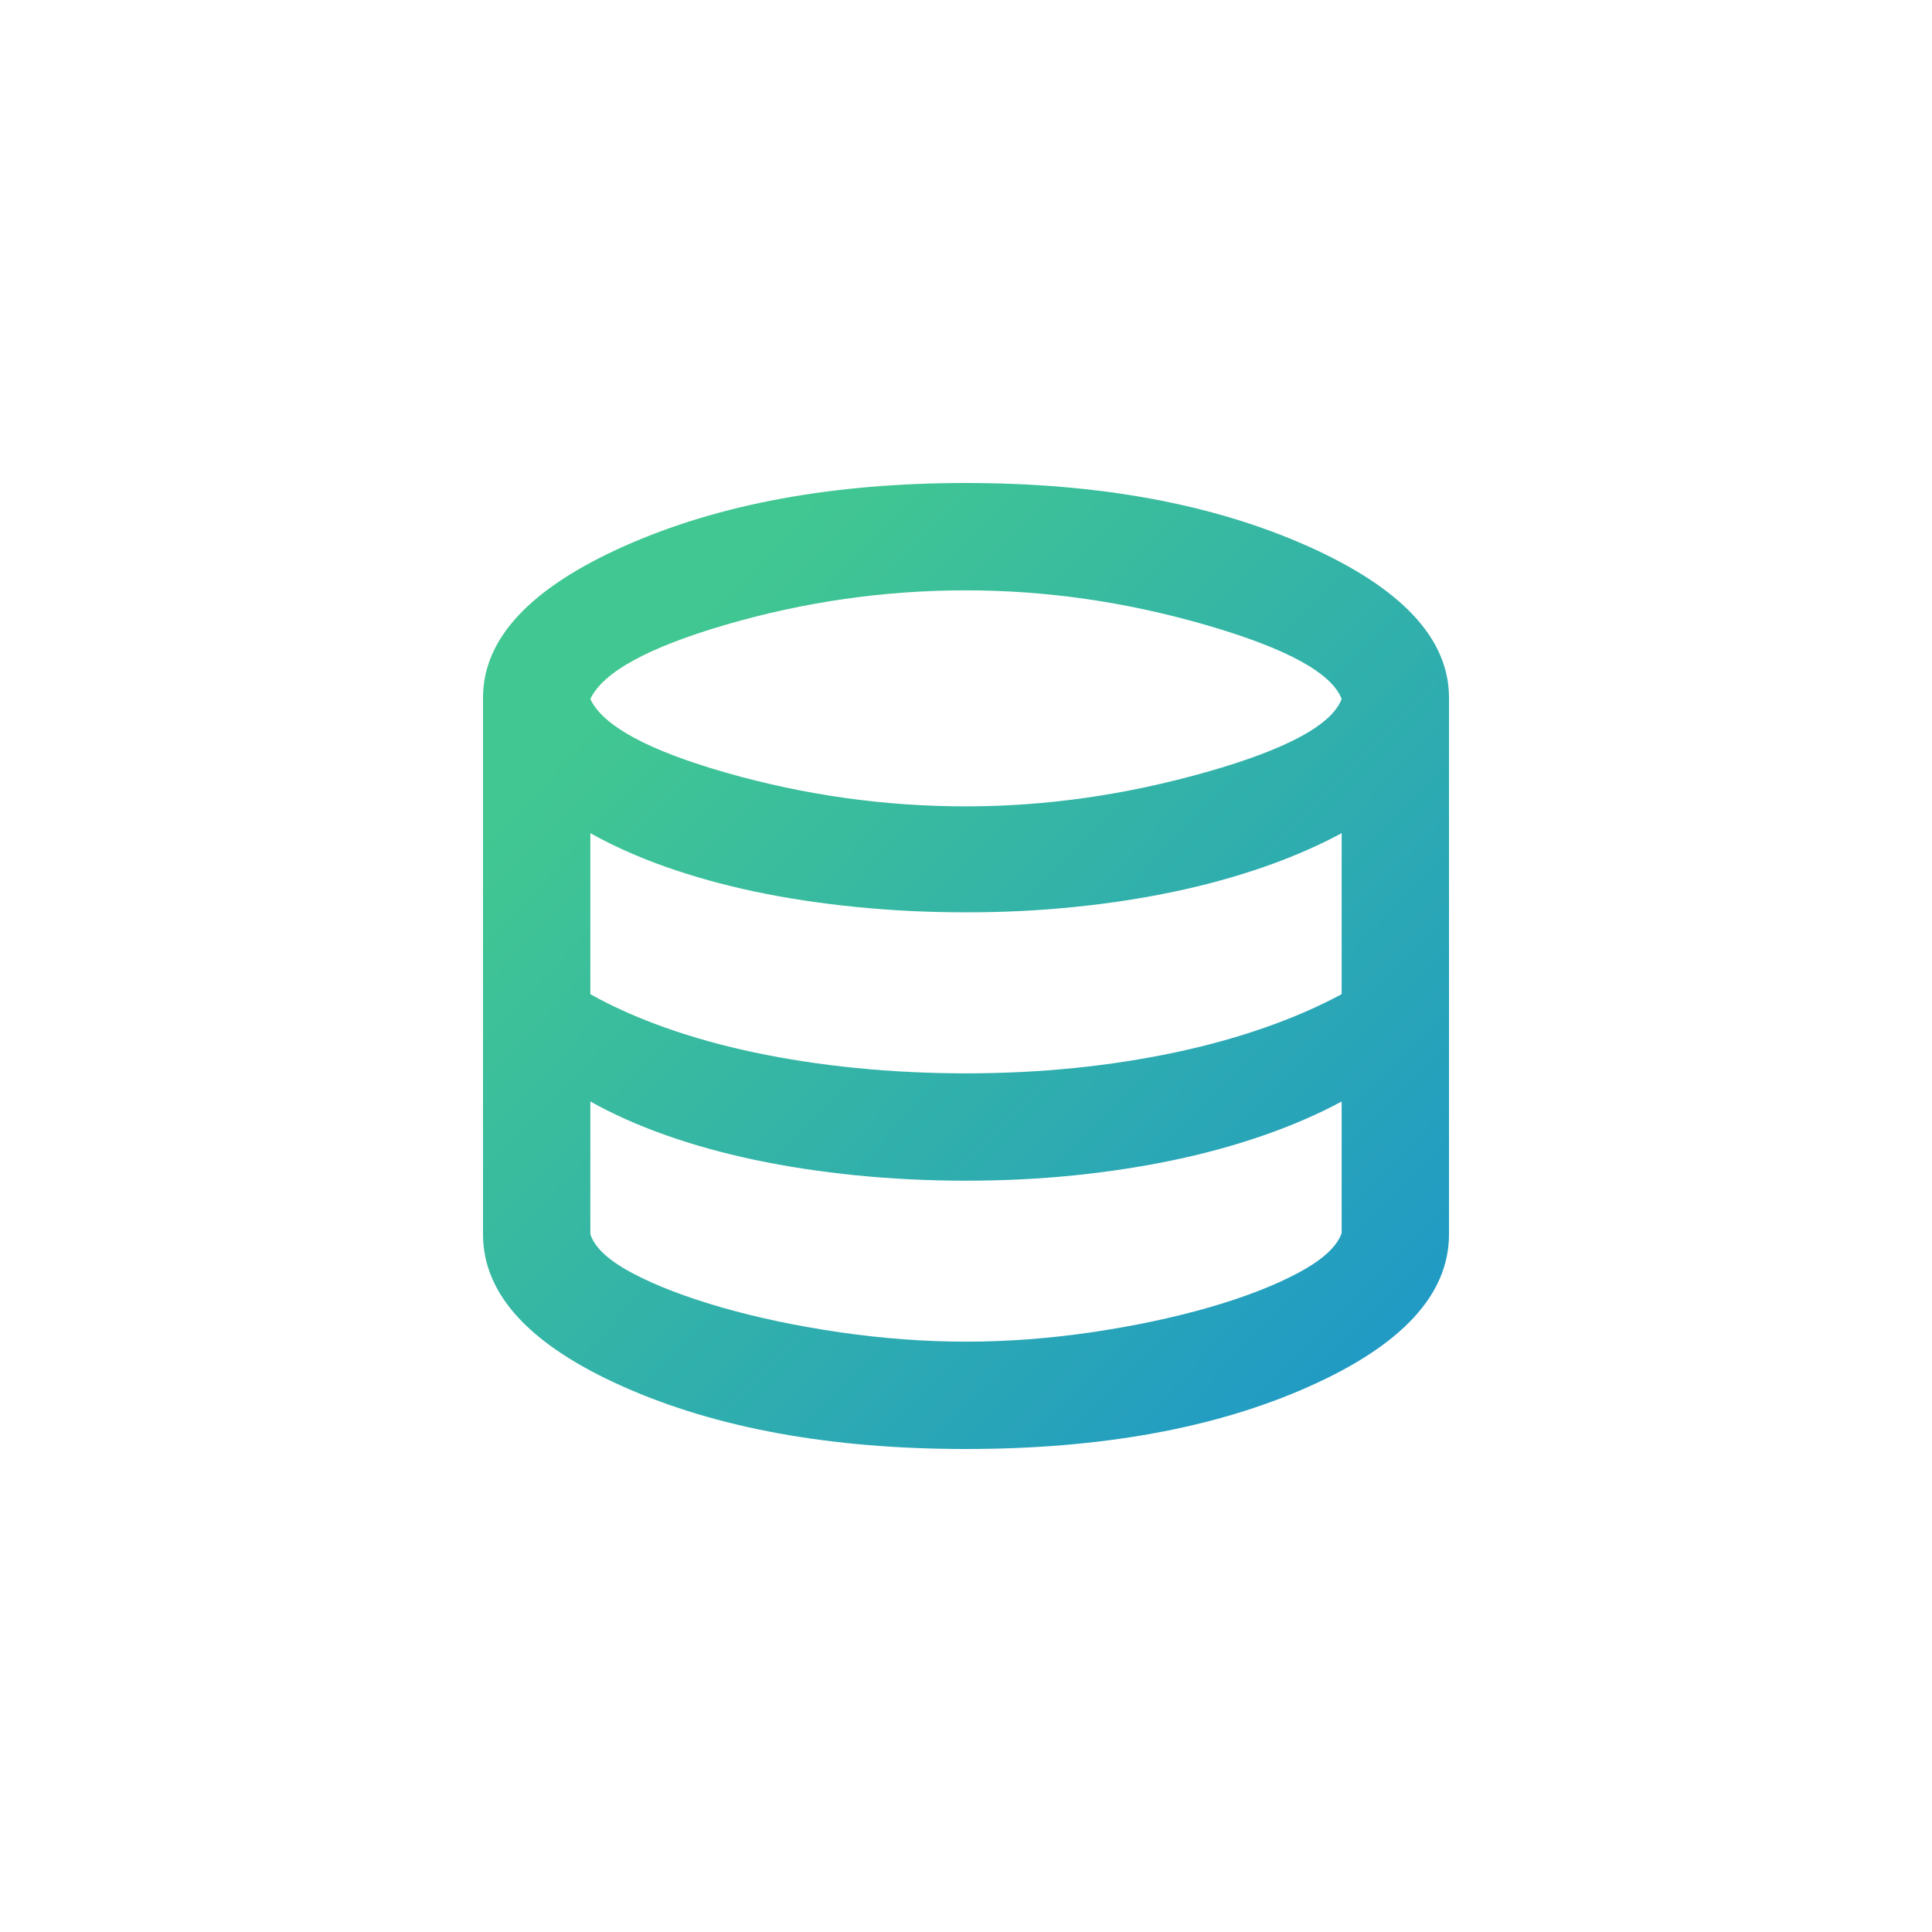 <svg width="32" height="32" viewBox="0 0 32 32" fill="none" xmlns="http://www.w3.org/2000/svg">
<path d="M16 24C13.763 24 11.87 23.656 10.322 22.967C8.774 22.278 8 21.437 8 20.444V11.556C8 10.578 8.781 9.741 10.344 9.044C11.907 8.348 13.793 8 16 8C18.207 8 20.093 8.348 21.656 9.044C23.218 9.741 24 10.578 24 11.556V20.444C24 21.437 23.226 22.278 21.678 22.967C20.13 23.656 18.237 24 16 24ZM16 13.356C17.319 13.356 18.644 13.167 19.978 12.789C21.311 12.411 22.059 12.007 22.222 11.578C22.059 11.148 21.315 10.741 19.989 10.356C18.663 9.97 17.333 9.778 16 9.778C14.652 9.778 13.33 9.967 12.033 10.344C10.737 10.722 9.985 11.133 9.778 11.578C9.985 12.022 10.737 12.43 12.033 12.8C13.33 13.17 14.652 13.356 16 13.356ZM16 17.778C16.622 17.778 17.222 17.748 17.8 17.689C18.378 17.63 18.93 17.544 19.456 17.433C19.982 17.322 20.478 17.185 20.944 17.022C21.411 16.859 21.837 16.674 22.222 16.467V13.8C21.837 14.007 21.411 14.193 20.944 14.356C20.478 14.518 19.982 14.656 19.456 14.767C18.93 14.878 18.378 14.963 17.8 15.022C17.222 15.082 16.622 15.111 16 15.111C15.378 15.111 14.77 15.082 14.178 15.022C13.585 14.963 13.026 14.878 12.5 14.767C11.974 14.656 11.482 14.518 11.022 14.356C10.563 14.193 10.148 14.007 9.778 13.8V16.467C10.148 16.674 10.563 16.859 11.022 17.022C11.482 17.185 11.974 17.322 12.5 17.433C13.026 17.544 13.585 17.63 14.178 17.689C14.77 17.748 15.378 17.778 16 17.778ZM16 22.222C16.681 22.222 17.374 22.17 18.078 22.067C18.782 21.963 19.43 21.826 20.022 21.656C20.615 21.485 21.111 21.293 21.511 21.078C21.911 20.863 22.148 20.644 22.222 20.422V18.244C21.837 18.452 21.411 18.637 20.944 18.8C20.478 18.963 19.982 19.1 19.456 19.211C18.93 19.322 18.378 19.407 17.8 19.467C17.222 19.526 16.622 19.556 16 19.556C15.378 19.556 14.77 19.526 14.178 19.467C13.585 19.407 13.026 19.322 12.5 19.211C11.974 19.1 11.482 18.963 11.022 18.8C10.563 18.637 10.148 18.452 9.778 18.244V20.444C9.852 20.667 10.085 20.881 10.478 21.089C10.87 21.296 11.363 21.485 11.956 21.656C12.548 21.826 13.2 21.963 13.911 22.067C14.622 22.17 15.319 22.222 16 22.222Z" fill="url(#paint0_linear_64_2418)"/>
<defs>
<linearGradient id="paint0_linear_64_2418" x1="10.759" y1="10.917" x2="46.337" y2="45.458" gradientUnits="userSpaceOnUse">
<stop stop-color="#41C791"/>
<stop offset="0.62" stop-color="#0674F0"/>
<stop offset="0.68" stop-color="#6961B5"/>
<stop offset="0.813" stop-color="#F34660"/>
<stop offset="1" stop-color="#EE078D"/>
</linearGradient>
</defs>
</svg>
